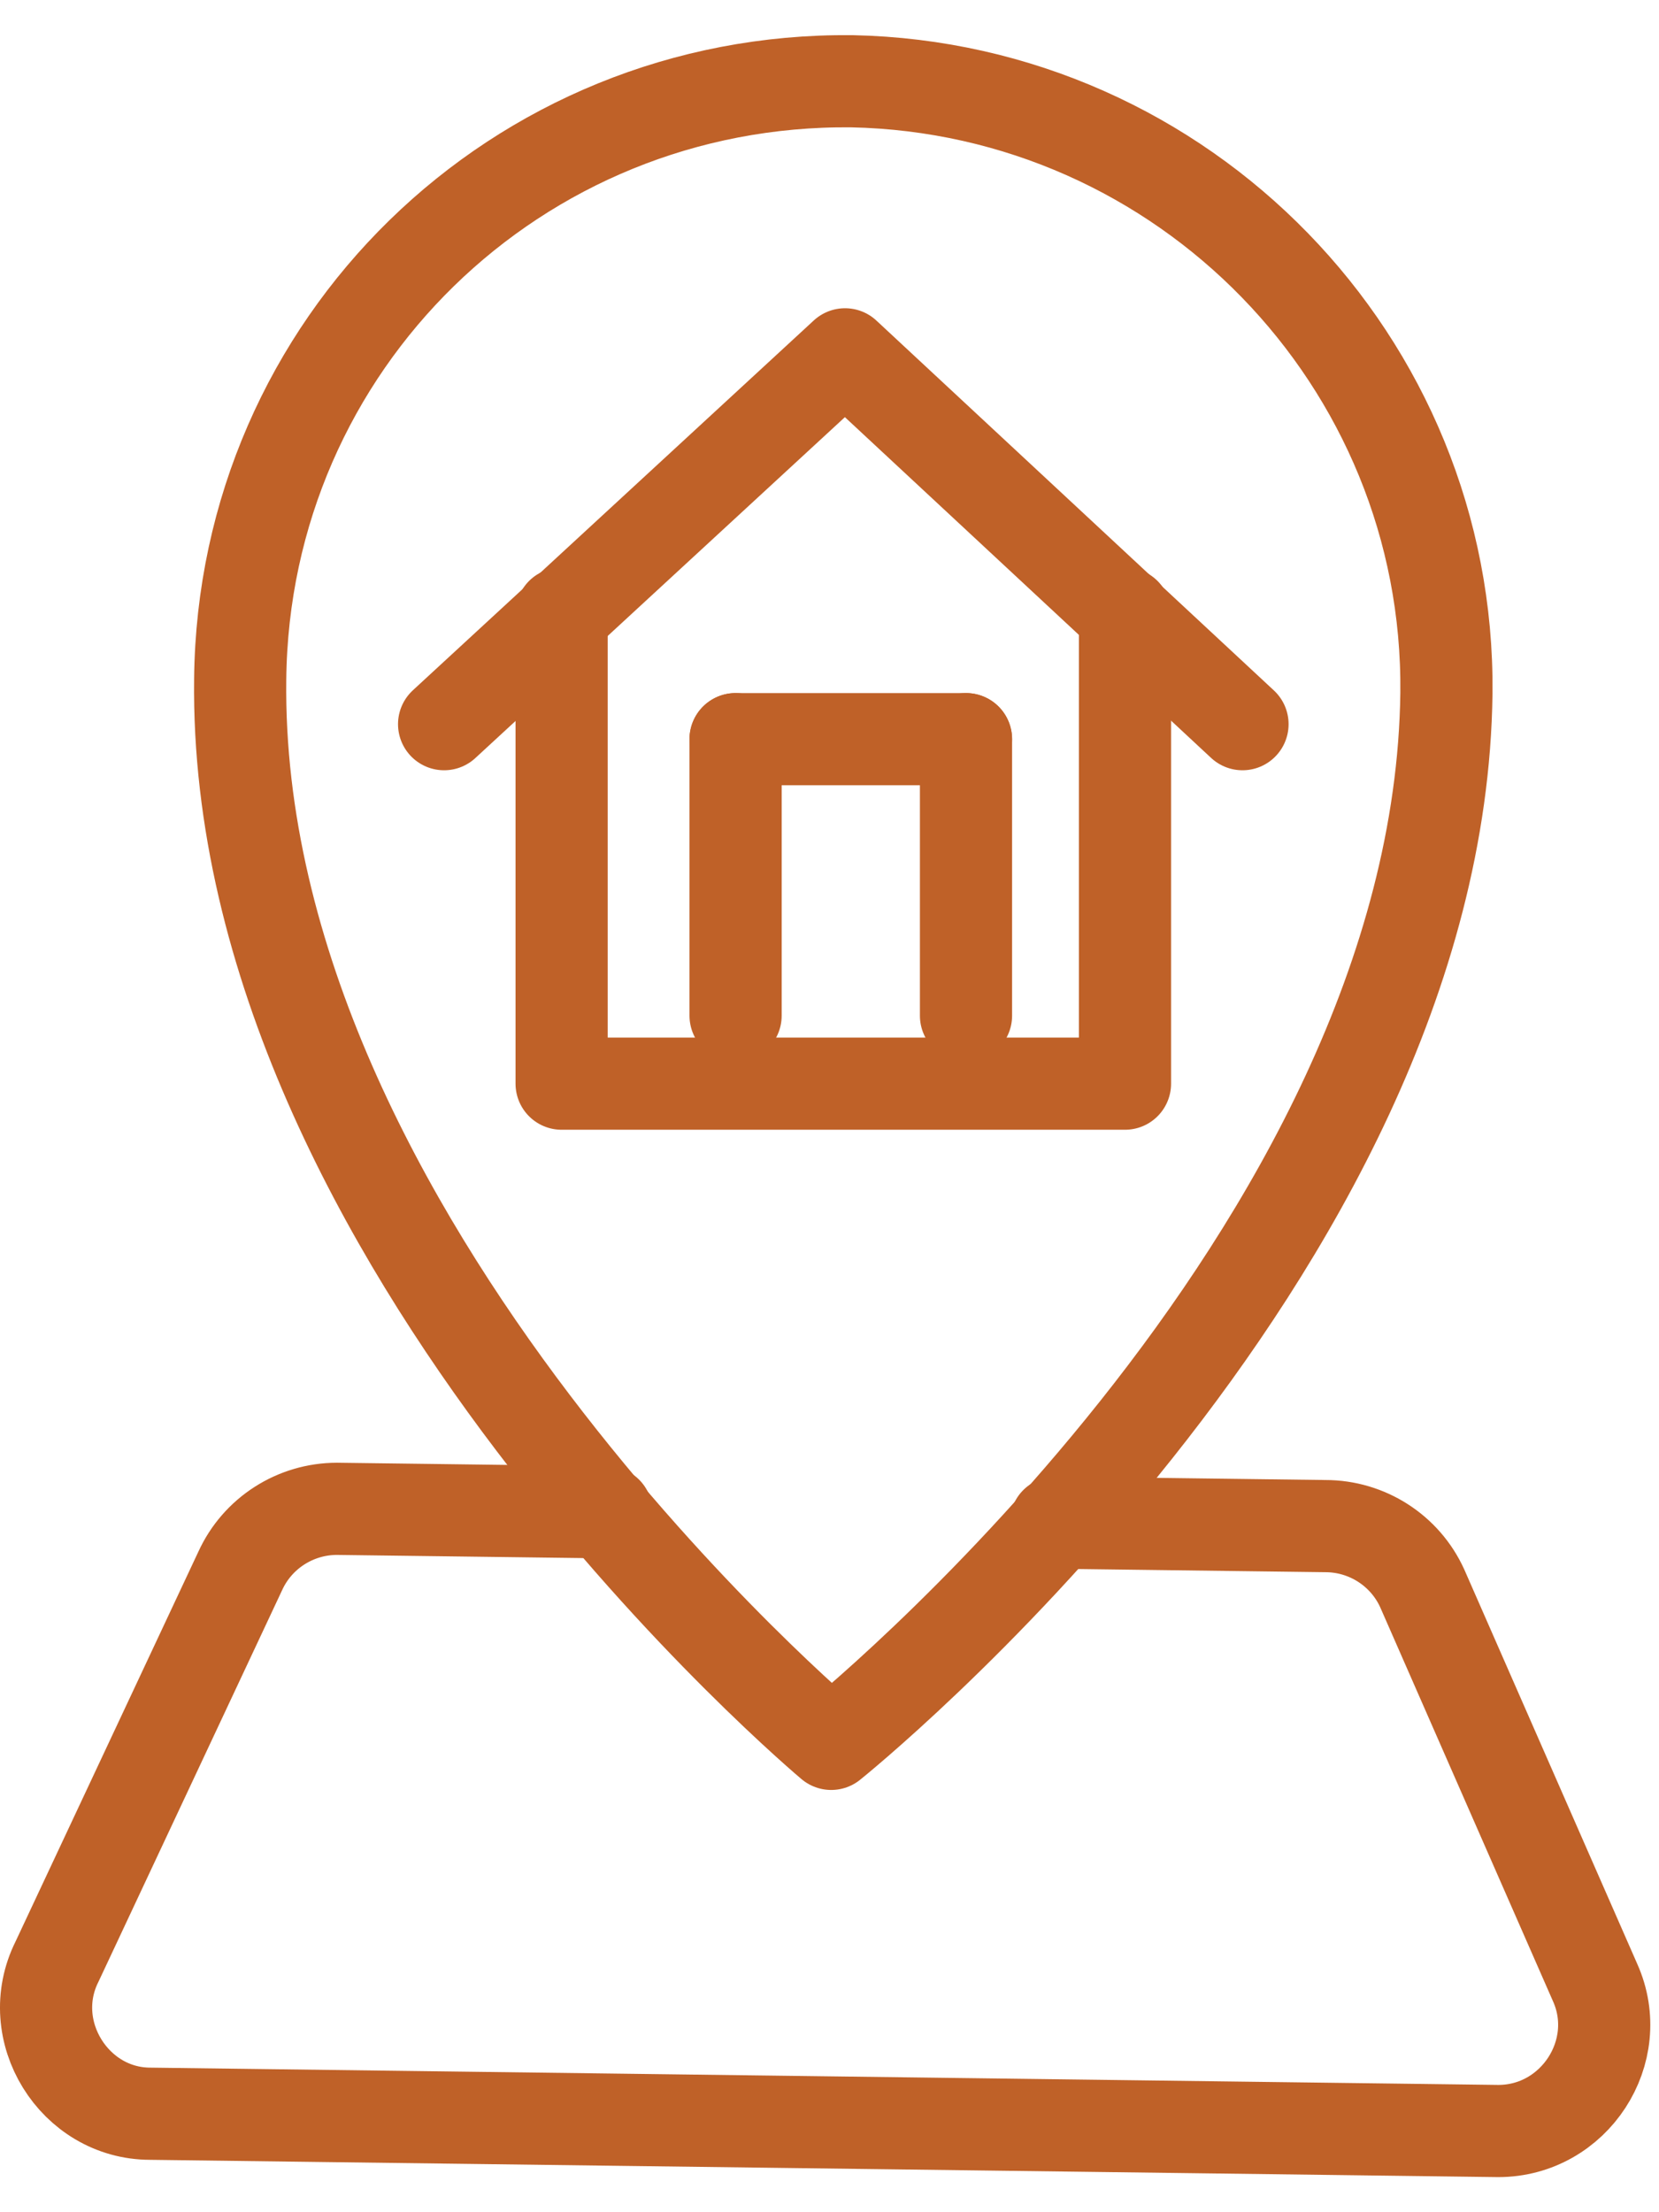 <svg width="36" height="48" viewBox="0 0 36 48" fill="none" xmlns="http://www.w3.org/2000/svg">
<path d="M18.037 37.838C18.037 37.838 31.237 27.263 31.387 15.038C31.462 7.838 25.687 1.913 18.487 1.763C11.212 1.688 5.287 7.463 5.212 14.738C5.062 26.963 18.037 37.838 18.037 37.838Z" stroke="#BF6128" stroke-width="2" stroke-miterlimit="10" stroke-linecap="round" stroke-linejoin="round"/>
<path d="M22.912 33.038L28.762 33.113C29.662 33.113 30.487 33.638 30.862 34.463L34.612 43.013C35.287 44.513 34.162 46.238 32.512 46.238L3.262 45.863C1.612 45.863 0.487 44.063 1.237 42.563L5.212 34.088C5.587 33.263 6.412 32.738 7.312 32.738L13.162 32.813" stroke="#BF6128" stroke-width="2" stroke-miterlimit="10" stroke-linecap="round" stroke-linejoin="round"/>
<path d="M24.412 13.313V23.513H12.187V13.313" stroke="#BF6128" stroke-width="2" stroke-miterlimit="10" stroke-linecap="round" stroke-linejoin="round"/>
<path d="M26.962 15.713L18.337 7.688L9.637 15.713" stroke="#BF6128" stroke-width="2" stroke-miterlimit="10" stroke-linecap="round" stroke-linejoin="round"/>
<path d="M15.962 22.038V16.038" stroke="#BF6128" stroke-width="2" stroke-miterlimit="10" stroke-linecap="round" stroke-linejoin="round"/>
<path d="M20.962 22.038V16.038" stroke="#BF6128" stroke-width="2" stroke-miterlimit="10" stroke-linecap="round" stroke-linejoin="round"/>
<path d="M20.962 16.038H15.962" stroke="#BF6128" stroke-width="2" stroke-miterlimit="10" stroke-linecap="round" stroke-linejoin="round"/>
</svg>
